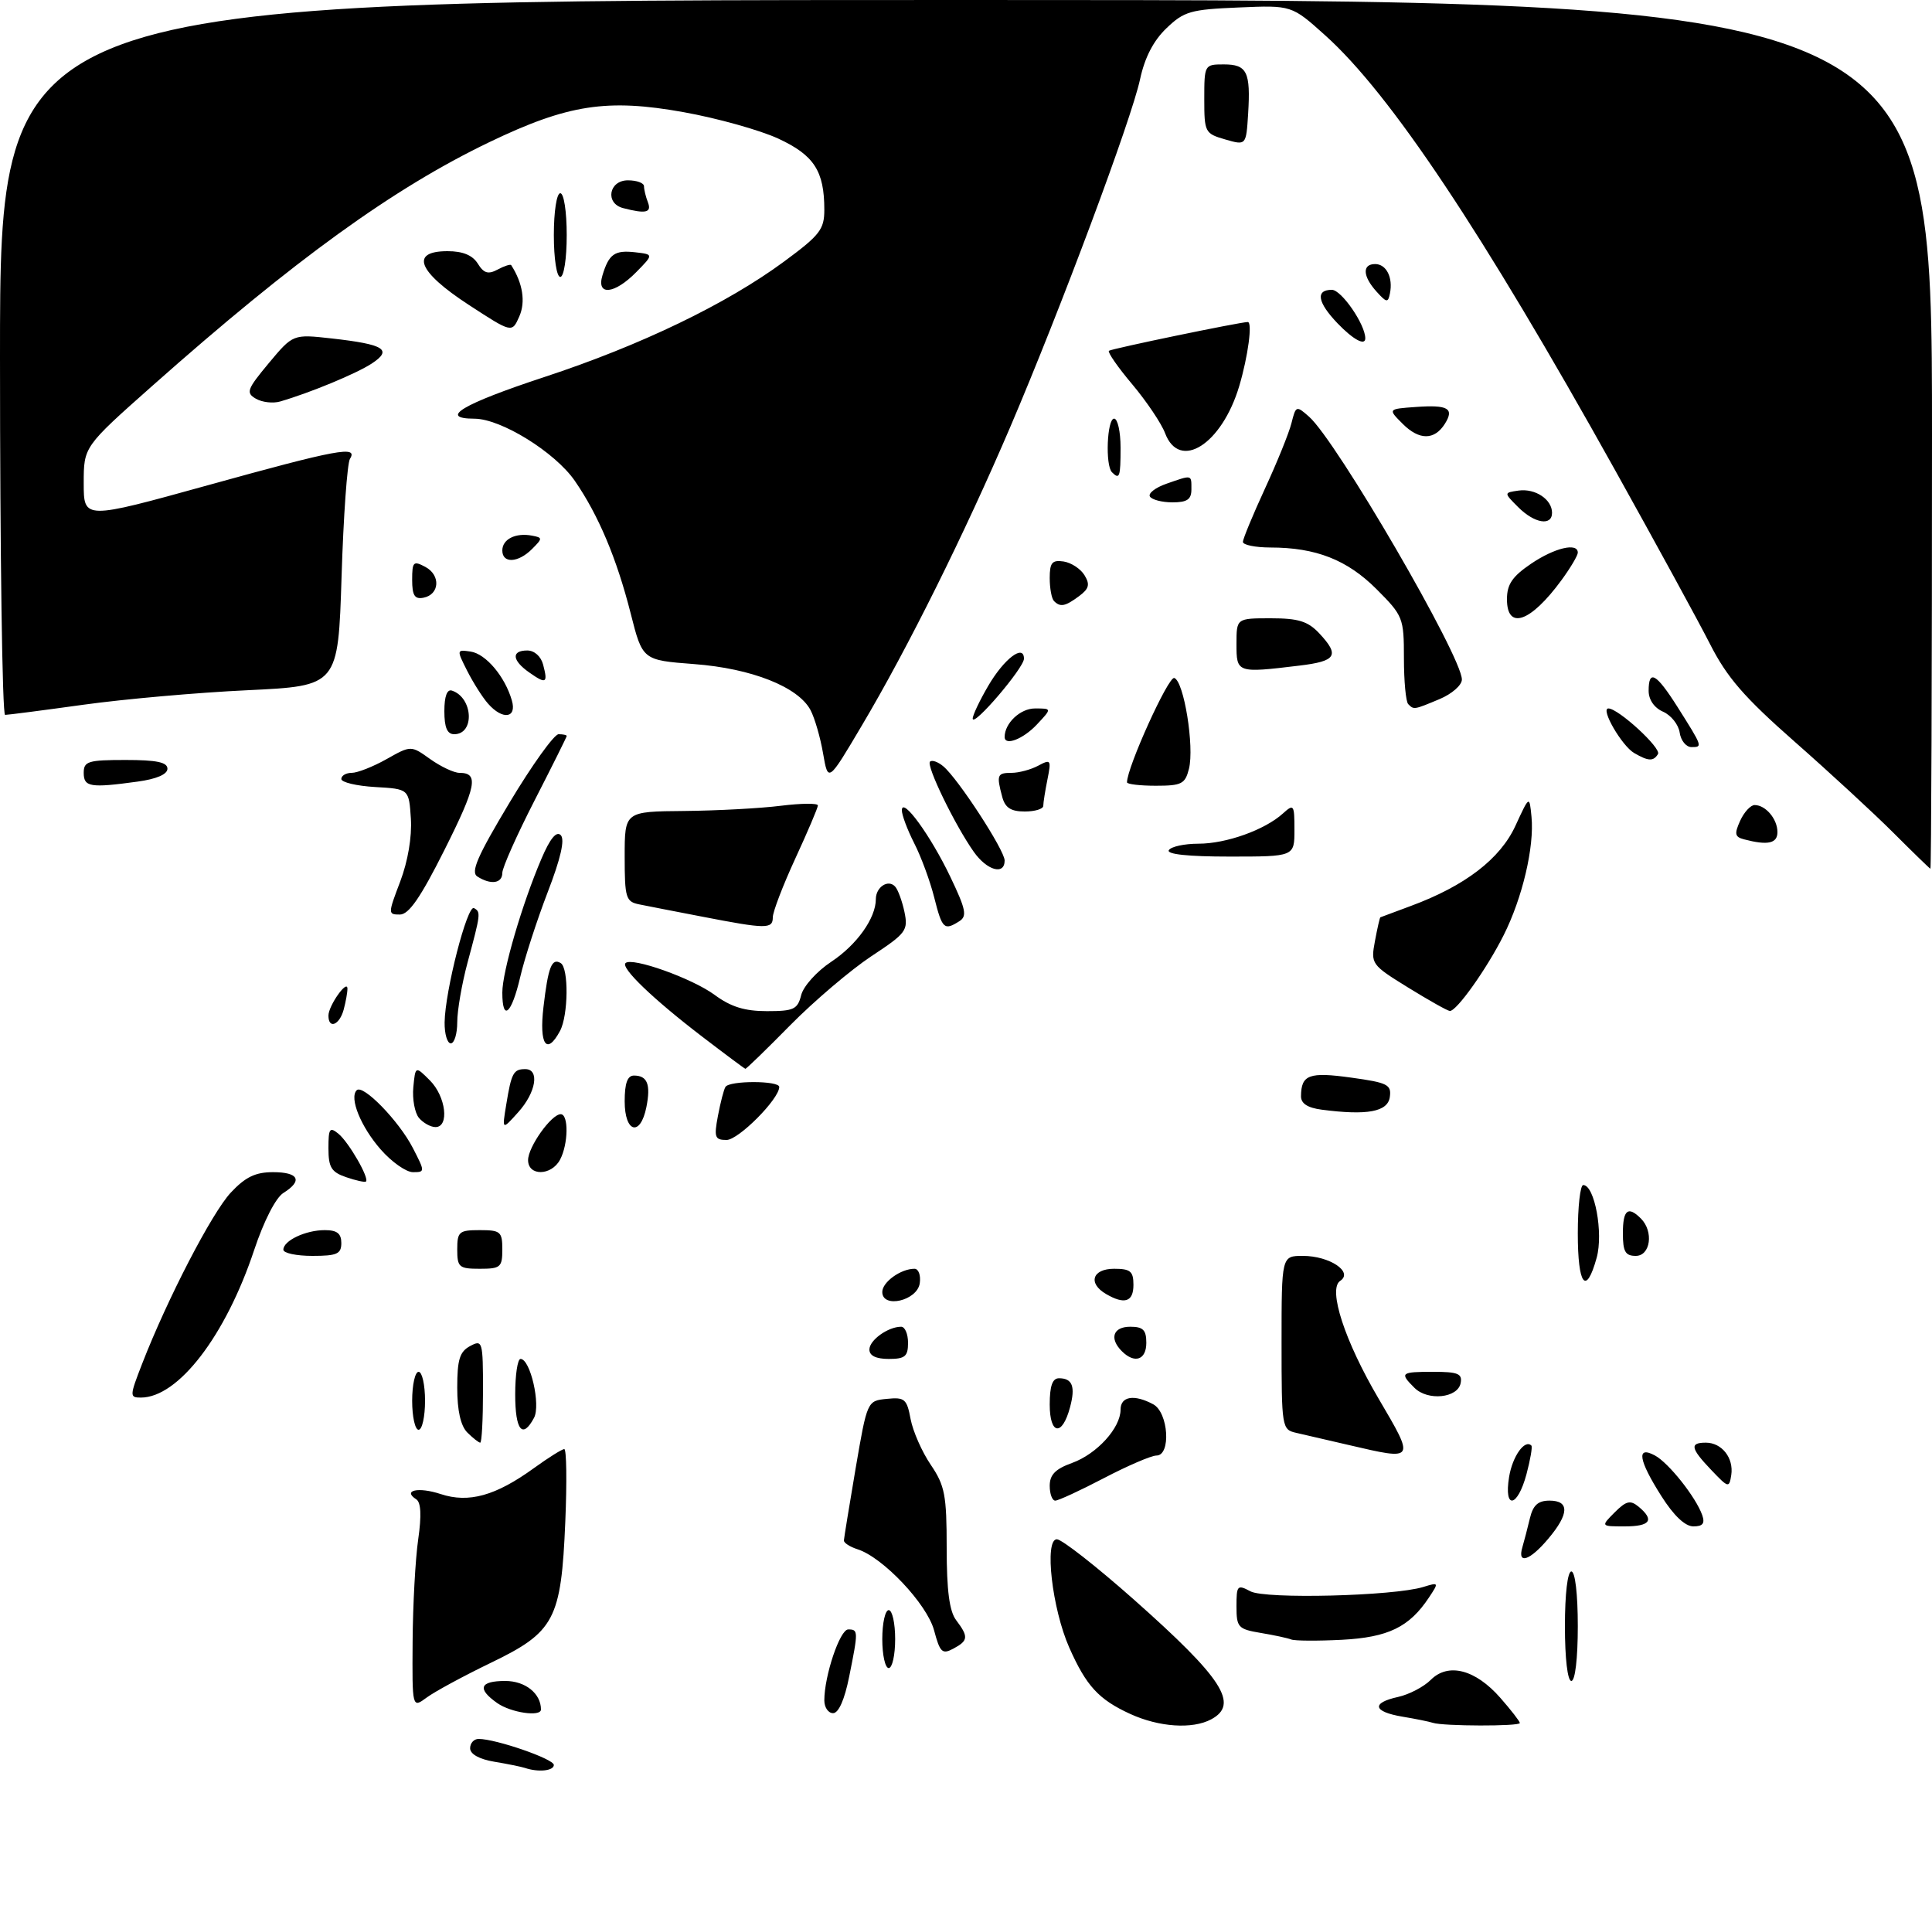 <?xml version="1.0" encoding="UTF-8" standalone="no"?>
<!DOCTYPE svg PUBLIC "-//W3C//DTD SVG 1.1//EN" "http://www.w3.org/Graphics/SVG/1.1/DTD/svg11.dtd" >
<svg xmlns="http://www.w3.org/2000/svg" xmlns:xlink="http://www.w3.org/1999/xlink" version="1.1" viewBox="0 0 300 298">
 <g >
 <path fill="currentColor"
d=" M 81.50 274.50 C 80.95 274.32 78.81 273.88 76.75 273.54 C 74.42 273.15 73.00 272.36 73.00 271.45 C 73.00 270.65 73.59 270.00 74.32 270.00 C 77.00 270.00 86.00 273.11 86.00 274.04 C 86.00 274.96 83.59 275.21 81.50 274.50 Z  M 175.50 266.12 C 170.59 263.87 168.67 261.77 166.03 255.81 C 163.36 249.77 162.13 239.00 164.11 239.00 C 164.87 239.00 170.24 243.20 176.03 248.33 C 189.88 260.61 192.46 264.61 188.07 266.96 C 185.15 268.52 179.98 268.17 175.50 266.12 Z  M 222.50 267.50 C 221.95 267.32 219.81 266.88 217.75 266.54 C 213.19 265.77 212.90 264.40 217.10 263.48 C 218.81 263.10 221.09 261.91 222.17 260.83 C 224.88 258.12 229.10 259.21 232.96 263.61 C 234.63 265.51 236.00 267.28 236.00 267.53 C 236.00 268.06 224.05 268.03 222.50 267.50 Z  M 77.22 264.44 C 74.04 262.21 74.48 261.00 78.46 261.00 C 81.57 261.00 84.00 262.95 84.00 265.43 C 84.00 266.61 79.35 265.93 77.22 264.44 Z  M 128.00 264.01 C 128.00 260.20 130.42 253.00 131.71 253.00 C 133.28 253.00 133.29 253.24 131.86 260.33 C 131.15 263.89 130.22 266.00 129.36 266.00 C 128.61 266.00 128.00 265.11 128.00 264.01 Z  M 64.07 254.87 C 64.11 249.17 64.50 242.03 64.94 239.00 C 65.47 235.32 65.37 233.27 64.64 232.80 C 62.44 231.39 64.98 230.84 68.43 231.98 C 72.79 233.42 76.97 232.25 82.91 227.95 C 85.15 226.33 87.27 225.00 87.62 225.00 C 87.97 225.00 88.04 230.06 87.78 236.25 C 87.14 251.50 86.13 253.40 76.18 258.20 C 71.96 260.24 67.49 262.66 66.25 263.58 C 64.00 265.24 64.00 265.24 64.07 254.87 Z  M 243.00 252.50 C 243.00 247.50 243.41 244.00 244.00 244.00 C 244.59 244.00 245.00 247.50 245.00 252.50 C 245.00 257.50 244.59 261.00 244.00 261.00 C 243.41 261.00 243.00 257.50 243.00 252.50 Z  M 137.00 254.50 C 137.00 252.03 137.45 250.00 138.00 250.00 C 138.55 250.00 139.00 252.03 139.00 254.50 C 139.00 256.98 138.55 259.00 138.00 259.00 C 137.45 259.00 137.00 256.98 137.00 254.50 Z  M 145.04 253.13 C 143.93 249.04 137.10 241.80 133.15 240.55 C 131.97 240.17 131.02 239.56 131.04 239.18 C 131.06 238.81 131.88 233.78 132.86 228.00 C 134.66 217.50 134.66 217.50 137.71 217.20 C 140.48 216.92 140.82 217.21 141.40 220.35 C 141.76 222.24 143.17 225.44 144.53 227.44 C 146.72 230.67 147.00 232.15 147.00 240.35 C 147.00 246.95 147.42 250.18 148.47 251.56 C 150.42 254.14 150.36 254.74 148.04 255.98 C 146.31 256.91 145.96 256.58 145.04 253.13 Z  M 200.50 254.56 C 199.95 254.34 197.81 253.88 195.75 253.54 C 192.25 252.95 192.00 252.67 192.00 249.42 C 192.00 246.15 192.14 246.00 194.16 247.08 C 196.47 248.32 216.40 247.82 220.99 246.41 C 223.43 245.66 223.45 245.69 221.89 248.04 C 218.83 252.65 215.56 254.23 208.34 254.61 C 204.58 254.80 201.05 254.78 200.50 254.56 Z  M 236.39 240.25 C 236.67 239.29 237.20 237.26 237.56 235.75 C 238.05 233.70 238.83 233.00 240.61 233.00 C 243.73 233.00 243.67 235.06 240.41 238.92 C 237.56 242.32 235.58 242.97 236.39 240.25 Z  M 250.72 234.83 C 252.54 233.02 253.15 232.88 254.45 233.95 C 256.95 236.03 256.26 237.00 252.28 237.00 C 248.56 237.00 248.56 237.00 250.72 234.83 Z  M 257.98 232.30 C 254.42 226.70 254.06 224.43 256.96 225.98 C 259.10 227.12 263.34 232.46 264.32 235.25 C 264.77 236.54 264.41 237.00 262.95 237.00 C 261.66 237.00 259.90 235.33 257.98 232.30 Z  M 163.00 230.70 C 163.00 228.98 163.88 228.08 166.47 227.15 C 170.33 225.75 174.00 221.72 174.00 218.87 C 174.00 216.80 176.11 216.45 179.07 218.04 C 181.44 219.31 181.87 226.00 179.57 226.00 C 178.79 226.00 175.12 227.57 171.43 229.50 C 167.74 231.43 164.33 233.00 163.86 233.00 C 163.39 233.00 163.00 231.97 163.00 230.70 Z  M 234.33 229.33 C 234.85 226.13 236.76 223.43 237.79 224.45 C 237.98 224.64 237.63 226.64 237.03 228.90 C 235.63 234.10 233.50 234.44 234.33 229.33 Z  M 265.75 228.27 C 262.51 224.88 262.33 224.00 264.88 224.00 C 267.37 224.00 269.23 226.38 268.83 229.02 C 268.51 231.07 268.39 231.04 265.75 228.27 Z  M 209.50 224.38 C 206.20 223.61 202.49 222.76 201.25 222.47 C 199.05 221.97 199.00 221.64 199.00 208.48 C 199.00 195.00 199.00 195.00 202.31 195.00 C 206.46 195.00 210.20 197.50 208.10 198.88 C 206.17 200.15 208.82 208.25 214.07 217.17 C 219.75 226.83 219.79 226.78 209.50 224.38 Z  M 72.57 222.43 C 71.53 221.39 71.00 219.03 71.00 215.46 C 71.00 211.09 71.38 209.87 73.00 209.00 C 74.92 207.97 75.00 208.24 75.00 215.96 C 75.00 220.38 74.81 224.00 74.57 224.00 C 74.34 224.00 73.44 223.29 72.57 222.43 Z  M 64.00 217.50 C 64.00 215.03 64.45 213.00 65.00 213.00 C 65.55 213.00 66.00 215.03 66.00 217.50 C 66.00 219.97 65.55 222.00 65.00 222.00 C 64.45 222.00 64.00 219.97 64.00 217.50 Z  M 80.00 216.50 C 80.00 213.47 80.37 211.00 80.83 211.00 C 82.35 211.00 83.99 218.16 82.92 220.15 C 81.13 223.50 80.00 222.09 80.00 216.50 Z  M 163.00 218.08 C 163.00 215.19 163.42 214.00 164.44 214.00 C 166.53 214.00 167.02 215.29 166.15 218.52 C 164.94 223.07 163.00 222.80 163.00 218.08 Z  M 22.07 211.75 C 25.99 201.66 32.90 188.32 35.84 185.17 C 38.11 182.75 39.65 182.00 42.40 182.00 C 46.39 182.00 47.05 183.33 44.00 185.23 C 42.82 185.97 40.97 189.58 39.47 194.08 C 35.03 207.42 27.67 217.00 21.87 217.00 C 20.11 217.00 20.12 216.77 22.07 211.75 Z  M 219.63 215.48 C 217.30 213.16 217.49 213.00 222.57 213.00 C 226.39 213.00 227.09 213.29 226.81 214.75 C 226.37 217.08 221.70 217.56 219.63 215.48 Z  M 135.00 209.54 C 135.00 208.08 137.90 206.00 139.93 206.00 C 140.52 206.00 141.00 207.12 141.00 208.50 C 141.00 210.61 140.53 211.00 138.00 211.00 C 136.03 211.00 135.00 210.50 135.00 209.54 Z  M 174.20 209.80 C 172.22 207.82 172.84 206.00 175.50 206.00 C 177.50 206.00 178.00 206.50 178.00 208.50 C 178.00 211.16 176.18 211.78 174.20 209.80 Z  M 137.00 200.60 C 137.00 199.07 139.87 197.00 142.00 197.00 C 142.63 197.00 143.00 198.01 142.82 199.25 C 142.43 201.96 137.00 203.22 137.00 200.60 Z  M 171.75 200.92 C 168.89 199.26 169.61 197.00 173.00 197.00 C 175.53 197.00 176.00 197.39 176.00 199.50 C 176.00 202.14 174.63 202.60 171.75 200.92 Z  M 245.00 191.50 C 245.00 187.38 245.38 184.00 245.84 184.00 C 247.61 184.00 248.99 191.46 247.93 195.29 C 246.28 201.25 245.00 199.59 245.00 191.50 Z  M 71.00 194.00 C 71.00 191.24 71.28 191.00 74.50 191.00 C 77.72 191.00 78.00 191.24 78.00 194.00 C 78.00 196.76 77.72 197.00 74.50 197.00 C 71.28 197.00 71.00 196.76 71.00 194.00 Z  M 44.00 194.04 C 44.00 192.63 47.46 191.00 50.43 191.00 C 52.33 191.00 53.00 191.52 53.00 193.00 C 53.00 194.70 52.33 195.00 48.50 195.00 C 46.02 195.00 44.00 194.57 44.00 194.04 Z  M 252.00 191.50 C 252.00 187.84 252.79 187.19 254.80 189.20 C 256.81 191.21 256.29 195.00 254.00 195.00 C 252.38 195.00 252.00 194.33 252.00 191.50 Z  M 53.75 182.78 C 51.45 181.99 51.00 181.26 51.00 178.29 C 51.00 175.20 51.19 174.92 52.57 176.05 C 54.19 177.40 57.40 182.98 56.82 183.46 C 56.65 183.60 55.26 183.30 53.75 182.78 Z  M 59.12 178.48 C 56.03 174.96 54.20 170.46 55.39 169.28 C 56.36 168.30 61.96 174.06 64.11 178.25 C 66.01 181.94 66.01 182.00 64.12 182.00 C 63.07 182.00 60.82 180.42 59.12 178.48 Z  M 82.00 180.13 C 82.00 178.08 85.61 173.00 87.07 173.00 C 88.32 173.00 88.25 177.66 86.96 180.07 C 85.61 182.59 82.00 182.64 82.00 180.13 Z  M 111.48 173.26 C 111.87 171.20 112.39 169.17 112.65 168.76 C 113.27 167.76 121.00 167.77 121.00 168.77 C 121.00 170.64 114.67 177.00 112.82 177.00 C 111.00 177.00 110.85 176.59 111.48 173.26 Z  M 65.05 173.57 C 64.40 172.78 64.01 170.64 64.18 168.82 C 64.50 165.50 64.50 165.50 66.75 167.75 C 69.24 170.24 69.81 175.00 67.62 175.00 C 66.86 175.00 65.71 174.35 65.05 173.57 Z  M 78.61 171.50 C 79.41 166.60 79.73 166.00 81.56 166.00 C 83.83 166.00 83.24 169.62 80.47 172.69 C 77.95 175.50 77.95 175.50 78.61 171.50 Z  M 97.00 171.00 C 97.00 168.18 97.43 167.00 98.44 167.00 C 100.53 167.00 101.07 168.38 100.37 171.90 C 99.44 176.54 97.00 175.89 97.00 171.00 Z  M 205.25 172.30 C 203.03 172.01 202.00 171.34 202.02 170.19 C 202.05 166.87 203.28 166.41 209.81 167.32 C 215.48 168.10 216.08 168.41 215.81 170.34 C 215.48 172.63 212.30 173.22 205.25 172.30 Z  M 109.00 160.93 C 101.41 155.12 96.38 150.29 97.13 149.54 C 98.11 148.56 107.49 151.91 110.96 154.47 C 113.48 156.33 115.63 157.00 119.09 157.00 C 123.26 157.00 123.85 156.72 124.41 154.50 C 124.76 153.12 126.84 150.81 129.08 149.33 C 133.05 146.70 136.00 142.56 136.00 139.61 C 136.00 137.74 137.90 136.48 138.98 137.64 C 139.43 138.11 140.08 139.89 140.44 141.58 C 141.04 144.47 140.73 144.90 135.29 148.48 C 132.11 150.59 126.46 155.39 122.74 159.15 C 119.03 162.92 115.88 165.98 115.74 165.95 C 115.61 165.93 112.58 163.67 109.00 160.93 Z  M 69.04 158.75 C 69.10 153.89 72.56 140.43 73.60 141.00 C 74.68 141.60 74.65 141.86 72.60 149.46 C 71.72 152.74 71.00 156.90 71.00 158.71 C 71.00 160.52 70.55 162.00 70.00 162.00 C 69.45 162.00 69.02 160.54 69.04 158.75 Z  M 84.39 156.36 C 85.12 150.12 85.68 148.69 87.07 149.54 C 88.33 150.32 88.25 157.66 86.96 160.07 C 84.89 163.93 83.70 162.22 84.39 156.36 Z  M 51.00 157.69 C 51.00 156.16 53.93 152.01 53.95 153.50 C 53.96 154.05 53.70 155.51 53.37 156.75 C 52.72 159.17 51.00 159.85 51.00 157.69 Z  M 78.00 154.11 C 78.00 150.85 81.09 140.29 84.09 133.30 C 85.41 130.20 86.40 129.00 87.07 129.67 C 87.74 130.34 87.07 133.29 85.03 138.57 C 83.36 142.92 81.44 148.84 80.77 151.74 C 79.43 157.47 78.00 158.70 78.00 154.11 Z  M 218.66 153.34 C 212.93 149.80 212.84 149.67 213.50 146.12 C 213.87 144.13 214.25 142.47 214.34 142.43 C 214.43 142.39 216.56 141.59 219.09 140.66 C 227.49 137.55 232.94 133.37 235.31 128.23 C 237.49 123.50 237.49 123.50 237.81 126.82 C 238.27 131.47 236.40 139.41 233.50 145.18 C 230.89 150.39 226.18 157.02 225.13 156.97 C 224.78 156.96 221.87 155.32 218.66 153.34 Z  M 109.00 142.32 C 104.88 141.53 100.49 140.67 99.25 140.42 C 97.18 140.00 97.00 139.42 97.00 132.98 C 97.00 126.00 97.00 126.00 106.25 125.92 C 111.34 125.87 118.09 125.51 121.25 125.11 C 124.41 124.72 127.00 124.69 127.00 125.06 C 127.00 125.42 125.42 129.13 123.50 133.29 C 121.58 137.46 120.00 141.57 120.00 142.43 C 120.00 144.27 119.00 144.26 109.00 142.32 Z  M 145.07 139.37 C 144.43 136.82 143.03 133.01 141.95 130.91 C 140.88 128.80 140.02 126.50 140.04 125.79 C 140.09 123.67 144.51 129.74 147.57 136.15 C 149.99 141.21 150.20 142.26 148.96 143.04 C 146.61 144.53 146.30 144.24 145.07 139.37 Z  M 62.15 136.86 C 63.34 133.71 63.98 129.93 63.80 127.11 C 63.50 122.50 63.50 122.50 58.25 122.20 C 55.36 122.03 53.00 121.47 53.00 120.95 C 53.00 120.43 53.73 120.00 54.61 120.00 C 55.50 120.00 57.94 119.04 60.02 117.87 C 63.82 115.73 63.82 115.73 66.81 117.87 C 68.46 119.04 70.50 120.00 71.35 120.00 C 74.39 120.00 73.98 122.07 69.02 131.96 C 65.30 139.37 63.49 142.00 62.09 142.00 C 60.23 142.00 60.24 141.88 62.15 136.86 Z  M 74.13 136.10 C 73.05 135.42 74.11 132.97 79.12 124.62 C 82.62 118.78 86.05 114.00 86.74 114.00 C 87.43 114.00 88.00 114.12 88.00 114.27 C 88.00 114.42 85.75 118.94 83.00 124.30 C 80.25 129.67 78.00 134.72 78.00 135.53 C 78.00 137.17 76.22 137.43 74.13 136.10 Z  M 151.20 132.25 C 148.27 128.10 143.79 118.87 144.41 118.26 C 144.71 117.96 145.64 118.28 146.47 118.98 C 148.74 120.86 156.00 132.01 156.00 133.61 C 156.00 135.94 153.25 135.16 151.20 132.25 Z  M 294.00 129.30 C 290.98 126.28 284.08 119.92 278.67 115.16 C 270.82 108.25 268.17 105.19 265.53 100.00 C 263.71 96.42 257.07 84.28 250.79 73.00 C 230.12 35.92 215.90 14.59 205.79 5.50 C 200.57 0.81 200.57 0.81 192.35 1.16 C 184.88 1.47 183.85 1.76 181.12 4.39 C 179.11 6.31 177.75 8.94 177.03 12.30 C 175.69 18.56 164.71 47.95 156.88 66.28 C 149.77 82.90 140.96 100.63 133.84 112.63 C 128.59 121.50 128.59 121.50 127.81 117.00 C 127.39 114.53 126.51 111.49 125.86 110.26 C 123.95 106.65 116.70 103.78 107.77 103.11 C 99.77 102.50 99.77 102.50 97.93 95.24 C 95.76 86.70 92.93 79.98 89.25 74.65 C 86.18 70.21 77.80 65.02 73.67 65.01 C 68.01 64.99 71.81 62.73 84.53 58.54 C 99.49 53.62 112.81 47.20 121.75 40.61 C 127.31 36.51 128.00 35.63 128.00 32.57 C 128.00 26.55 126.41 24.10 120.85 21.52 C 118.01 20.21 111.41 18.36 106.18 17.42 C 94.30 15.28 88.20 16.21 76.03 22.05 C 61.08 29.23 45.76 40.30 23.63 59.93 C 13.00 69.36 13.00 69.36 13.00 75.02 C 13.00 80.68 13.00 80.68 32.25 75.35 C 52.49 69.74 55.64 69.16 54.34 71.25 C 53.92 71.94 53.33 80.15 53.04 89.50 C 52.50 106.50 52.50 106.50 38.43 107.17 C 30.68 107.53 19.23 108.55 12.97 109.42 C 6.70 110.29 1.22 111.00 0.79 111.00 C 0.36 111.00 0.00 86.03 0.00 55.50 C 0.00 0.00 0.00 0.00 150.00 0.00 C 300.00 0.00 300.00 0.00 300.00 67.50 C 300.00 104.62 299.89 134.95 299.75 134.89 C 299.61 134.83 297.02 132.32 294.00 129.30 Z  M 181.50 132.00 C 181.84 131.45 183.91 131.00 186.09 131.00 C 190.42 131.00 196.39 128.86 199.21 126.31 C 200.90 124.78 201.00 124.92 201.00 128.85 C 201.00 133.00 201.00 133.00 190.94 133.00 C 184.49 133.00 181.10 132.64 181.50 132.00 Z  M 270.80 130.32 C 269.38 129.95 269.29 129.47 270.21 127.44 C 270.82 126.10 271.83 125.00 272.46 125.00 C 274.17 125.00 276.00 127.17 276.00 129.20 C 276.00 130.97 274.49 131.29 270.80 130.32 Z  M 155.63 123.75 C 154.71 120.32 154.84 120.00 157.07 120.00 C 158.20 120.00 160.07 119.50 161.21 118.89 C 163.17 117.84 163.26 117.97 162.65 121.01 C 162.29 122.79 162.00 124.64 162.00 125.12 C 162.00 125.61 160.70 126.00 159.12 126.00 C 156.97 126.00 156.08 125.42 155.63 123.75 Z  M 13.00 120.00 C 13.00 118.21 13.67 118.00 19.50 118.00 C 24.32 118.00 26.00 118.35 26.00 119.36 C 26.00 120.23 24.30 120.96 21.36 121.36 C 14.02 122.37 13.00 122.20 13.00 120.00 Z  M 175.00 121.47 C 175.00 119.15 181.43 104.97 182.34 105.27 C 183.84 105.76 185.48 115.94 184.62 119.37 C 184.03 121.72 183.49 122.00 179.48 122.00 C 177.02 122.00 175.00 121.76 175.00 121.47 Z  M 253.75 116.92 C 251.83 115.80 248.47 110.00 249.75 110.00 C 251.29 110.00 258.01 116.17 257.45 117.08 C 256.74 118.24 255.95 118.20 253.75 116.92 Z  M 260.82 113.75 C 260.64 112.51 259.49 111.06 258.25 110.51 C 256.87 109.91 256.00 108.65 256.00 107.26 C 256.00 103.88 257.17 104.54 260.49 109.78 C 264.40 115.97 264.41 116.00 262.65 116.00 C 261.82 116.00 261.00 114.99 260.82 113.75 Z  M 156.00 114.43 C 156.00 112.29 158.43 110.00 160.71 110.00 C 163.35 110.00 163.35 110.00 161.00 112.50 C 158.88 114.76 156.00 115.87 156.00 114.43 Z  M 69.00 110.42 C 69.00 108.11 69.42 106.97 70.18 107.23 C 73.46 108.32 73.75 114.00 70.53 114.00 C 69.44 114.00 69.00 112.97 69.00 110.42 Z  M 151.04 111.59 C 151.02 111.09 152.11 108.78 153.47 106.46 C 155.93 102.26 159.00 99.94 159.00 102.28 C 158.99 103.71 151.11 112.94 151.04 111.59 Z  M 75.78 109.25 C 74.93 108.29 73.48 106.00 72.55 104.17 C 70.89 100.88 70.89 100.85 73.08 101.17 C 75.44 101.52 78.41 105.04 79.48 108.75 C 80.29 111.53 78.04 111.83 75.78 109.25 Z  M 218.67 109.33 C 218.30 108.97 218.00 105.76 218.00 102.20 C 218.00 95.93 217.87 95.61 213.75 91.48 C 209.19 86.92 204.33 85.01 197.25 85.01 C 194.91 85.00 193.00 84.61 193.00 84.14 C 193.00 83.67 194.54 79.95 196.42 75.87 C 198.30 71.80 200.16 67.22 200.54 65.69 C 201.22 62.98 201.29 62.95 203.27 64.70 C 207.56 68.49 227.00 101.93 227.00 105.51 C 227.00 106.39 225.44 107.75 223.53 108.55 C 219.54 110.22 219.55 110.22 218.67 109.33 Z  M 82.19 104.42 C 79.50 102.54 79.36 101.00 81.88 101.00 C 82.98 101.00 84.01 101.92 84.34 103.21 C 85.10 106.09 84.81 106.26 82.19 104.42 Z  M 192.00 100.00 C 192.00 96.00 192.00 96.00 197.33 96.00 C 201.60 96.00 203.08 96.46 204.83 98.31 C 208.07 101.77 207.53 102.66 201.75 103.35 C 192.06 104.52 192.00 104.49 192.00 100.00 Z  M 234.00 93.04 C 234.00 90.73 234.83 89.51 237.73 87.54 C 241.38 85.06 245.00 84.20 245.00 85.81 C 245.00 86.25 243.87 88.16 242.48 90.06 C 237.68 96.62 234.00 97.91 234.00 93.04 Z  M 163.67 93.33 C 163.30 92.97 163.00 91.36 163.00 89.76 C 163.00 87.36 163.37 86.92 165.15 87.18 C 166.33 87.36 167.79 88.31 168.40 89.31 C 169.28 90.75 169.11 91.41 167.56 92.56 C 165.40 94.16 164.65 94.31 163.67 93.33 Z  M 64.00 90.04 C 64.00 87.21 64.19 87.03 66.06 88.03 C 68.46 89.32 68.26 92.33 65.74 92.81 C 64.39 93.07 64.00 92.45 64.00 90.04 Z  M 78.00 85.47 C 78.00 83.71 80.08 82.68 82.62 83.17 C 84.27 83.48 84.27 83.59 82.61 85.25 C 80.45 87.41 78.00 87.52 78.00 85.47 Z  M 235.75 78.75 C 233.50 76.50 233.50 76.50 235.81 76.17 C 238.39 75.81 241.00 77.54 241.00 79.62 C 241.00 81.72 238.27 81.27 235.75 78.75 Z  M 178.56 77.10 C 178.25 76.60 179.42 75.70 181.15 75.10 C 185.17 73.70 185.00 73.66 185.00 76.00 C 185.00 77.55 184.33 78.00 182.06 78.00 C 180.44 78.00 178.87 77.59 178.56 77.10 Z  M 172.67 73.33 C 171.60 72.27 171.90 65.00 173.00 65.00 C 173.55 65.00 174.00 67.03 174.00 69.50 C 174.00 74.08 173.85 74.51 172.67 73.33 Z  M 180.91 67.25 C 180.34 65.74 178.05 62.34 175.83 59.69 C 173.60 57.05 171.97 54.70 172.19 54.47 C 172.50 54.16 192.49 50.02 193.75 50.00 C 194.51 49.99 193.80 55.33 192.43 59.94 C 189.73 69.00 183.15 73.18 180.91 67.25 Z  M 217.81 65.81 C 215.50 63.50 215.50 63.50 219.85 63.19 C 224.86 62.83 225.86 63.41 224.36 65.80 C 222.74 68.37 220.38 68.38 217.81 65.81 Z  M 39.74 61.91 C 38.15 60.99 38.34 60.47 41.74 56.38 C 45.50 51.88 45.50 51.88 51.50 52.55 C 59.69 53.47 61.01 54.29 57.72 56.45 C 55.33 58.01 48.23 60.96 43.50 62.34 C 42.40 62.66 40.71 62.47 39.74 61.91 Z  M 207.69 50.20 C 204.57 46.94 204.24 45.00 206.81 45.00 C 208.30 45.00 212.00 50.38 212.00 52.53 C 212.00 53.75 210.12 52.73 207.69 50.20 Z  M 72.75 47.31 C 64.87 42.17 63.62 39.00 69.49 39.00 C 71.86 39.00 73.37 39.62 74.19 40.93 C 75.13 42.44 75.80 42.64 77.28 41.85 C 78.32 41.29 79.27 40.99 79.38 41.17 C 81.18 43.97 81.64 46.89 80.63 49.15 C 79.50 51.71 79.50 51.71 72.75 47.31 Z  M 213.75 45.28 C 211.59 42.89 211.50 41.00 213.53 41.00 C 215.27 41.00 216.33 43.09 215.83 45.55 C 215.54 47.04 215.31 47.01 213.75 45.28 Z  M 93.55 42.75 C 94.55 39.44 95.44 38.81 98.63 39.17 C 101.50 39.50 101.50 39.50 98.80 42.25 C 95.40 45.71 92.57 45.97 93.55 42.75 Z  M 86.00 36.50 C 86.00 32.83 86.44 30.00 87.00 30.00 C 87.56 30.00 88.00 32.83 88.00 36.50 C 88.00 40.17 87.56 43.00 87.00 43.00 C 86.44 43.00 86.00 40.17 86.00 36.50 Z  M 96.75 32.31 C 93.92 31.57 94.54 28.00 97.50 28.00 C 98.88 28.00 100.00 28.41 100.00 28.92 C 100.00 29.42 100.27 30.55 100.61 31.42 C 101.22 33.02 100.28 33.23 96.75 32.31 Z  M 190.25 21.65 C 187.10 20.74 187.00 20.54 187.00 15.36 C 187.00 10.06 187.03 10.00 190.03 10.00 C 193.64 10.00 194.21 11.16 193.81 17.66 C 193.50 22.59 193.50 22.59 190.25 21.65 Z "/>
</g>
</svg>